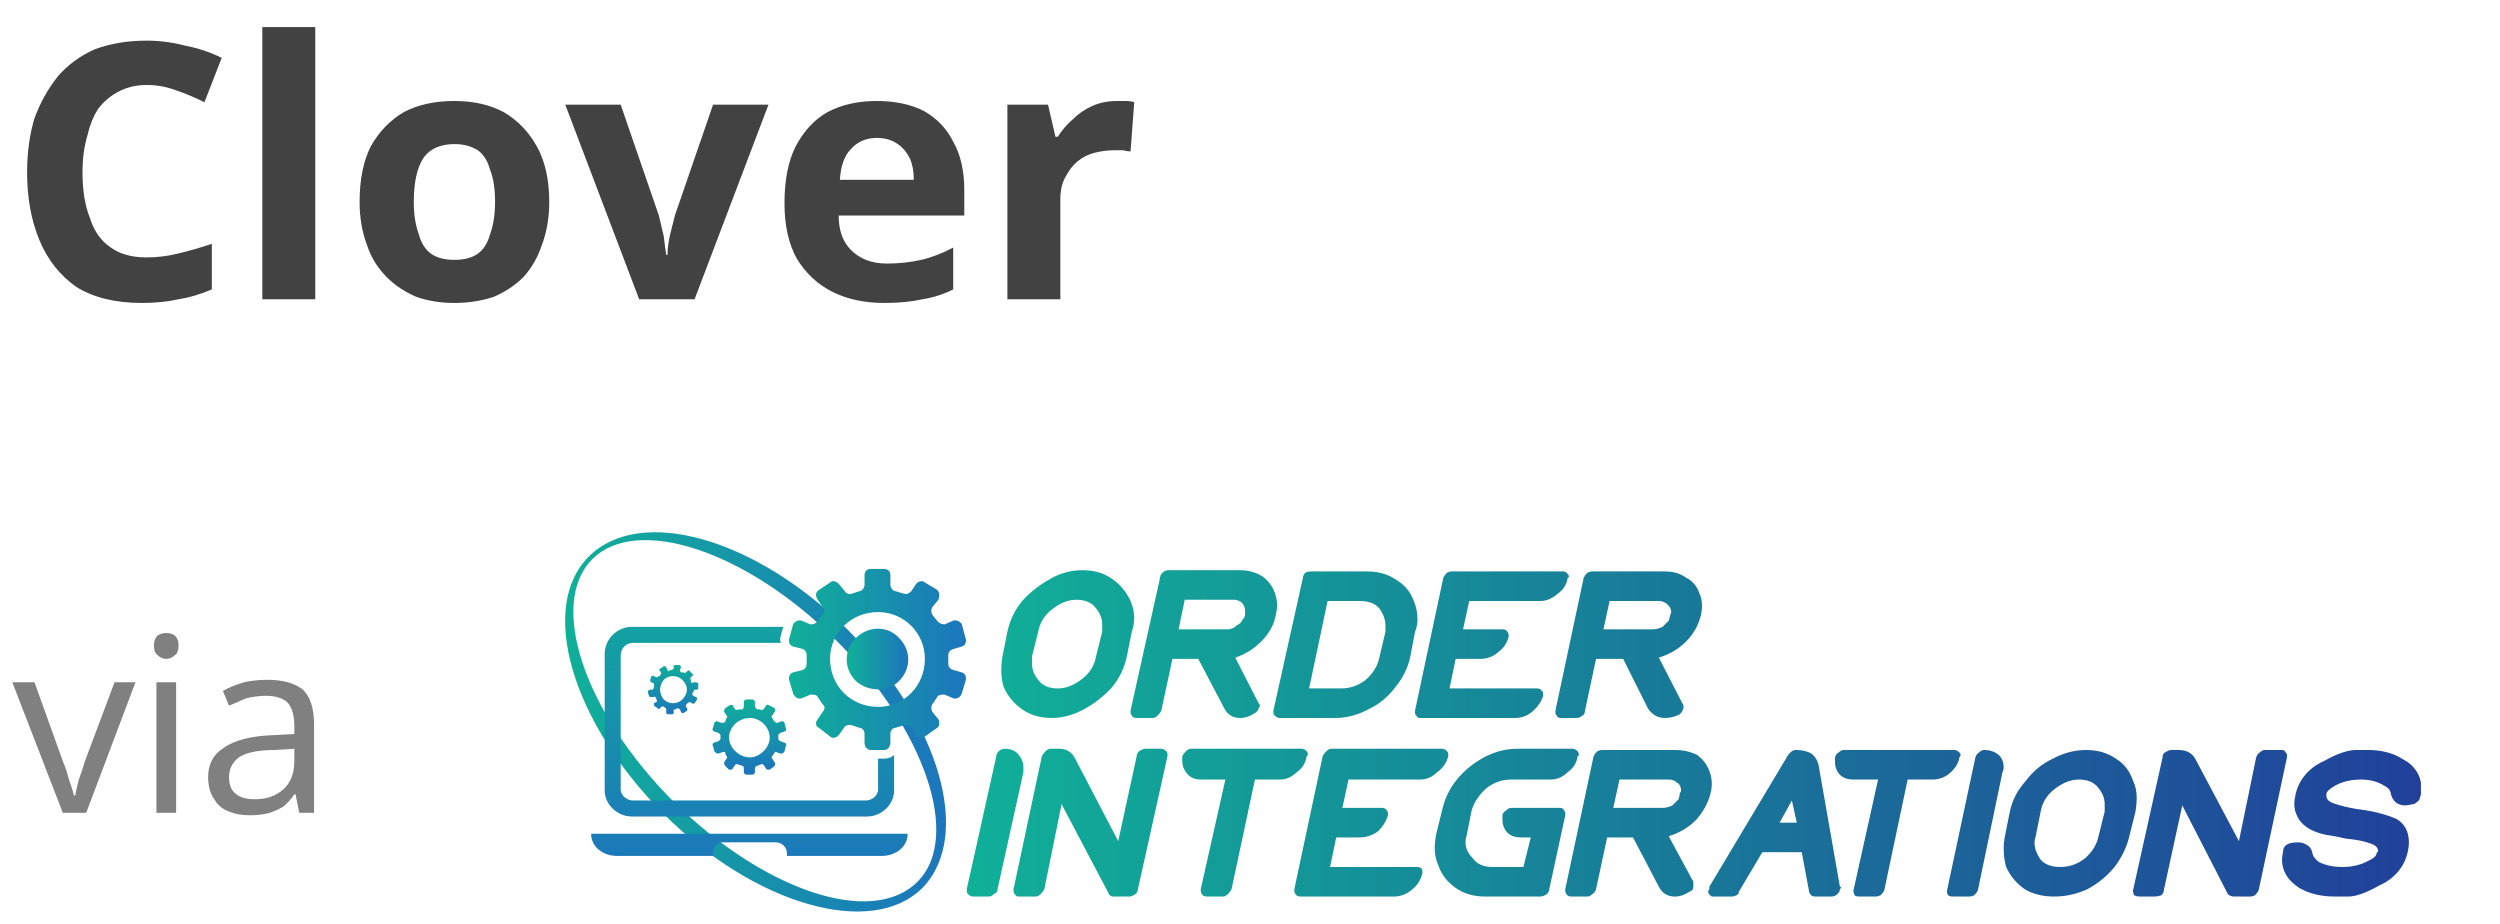 <svg version="1.2" xmlns="http://www.w3.org/2000/svg" viewBox="0 0 203 75" width="203" height="75">
	<title>Clover-svg</title>
	<defs>
		<clipPath clipPathUnits="userSpaceOnUse" id="cp1">
			<path d="m196.58 37h-150.69v43.57h150.69z"/>
		</clipPath>
		<linearGradient id="g1" x2="1" gradientUnits="userSpaceOnUse" gradientTransform="matrix(30.953,0,0,30.779,45.89,58.614)">
			<stop offset="0" stop-color="#10b098"/>
			<stop offset="1" stop-color="#1c75bc"/>
		</linearGradient>
		<linearGradient id="g2" x2="1" gradientUnits="userSpaceOnUse" gradientTransform="matrix(0,23.561,-338.229,0,60.856,47.533)">
			<stop offset="0" stop-color="#10b098"/>
			<stop offset="1" stop-color="#1c75bc"/>
		</linearGradient>
		<linearGradient id="g3" x2="1" gradientUnits="userSpaceOnUse" gradientTransform="matrix(0,27.185,-41.393,0,60.858,44.299)">
			<stop offset="0" stop-color="#10b098"/>
			<stop offset="1" stop-color="#1c75bc"/>
		</linearGradient>
		<linearGradient id="g4" x2="1" gradientUnits="userSpaceOnUse" gradientTransform="matrix(14.412,0,0,14.643,64.062,53.535)">
			<stop offset="0" stop-color="#10b098"/>
			<stop offset="1" stop-color="#1c75bc"/>
		</linearGradient>
		<linearGradient id="g5" x2="1" gradientUnits="userSpaceOnUse" gradientTransform="matrix(0,5.787,-5.689,0,60.858,56.888)">
			<stop offset="0" stop-color="#10b098"/>
			<stop offset="1" stop-color="#1c75bc"/>
		</linearGradient>
		<linearGradient id="g6" x2="1" gradientUnits="userSpaceOnUse" gradientTransform="matrix(0,4.277,-4.301,0,54.685,53.791)">
			<stop offset="0" stop-color="#10b098"/>
			<stop offset="1" stop-color="#1c75bc"/>
		</linearGradient>
		<linearGradient id="g7" x2="1" gradientUnits="userSpaceOnUse" gradientTransform="matrix(4.961,0,0,4.933,68.785,53.532)">
			<stop offset="0" stop-color="#10b098"/>
			<stop offset="1" stop-color="#1c75bc"/>
		</linearGradient>
		<linearGradient id="g8" x2="1" gradientUnits="userSpaceOnUse" gradientTransform="matrix(118.07,0,0,26.456,78.514,59.564)">
			<stop offset="0" stop-color="#10b098"/>
			<stop offset="1" stop-color="#21409a"/>
		</linearGradient>
	</defs>
	<style>
		.s0 { fill: #424242 } 
		.s1 { fill: #808080 } 
		.s2 { fill: url(#g1) } 
		.s3 { fill: url(#g2) } 
		.s4 { fill: url(#g3) } 
		.s5 { fill: url(#g4) } 
		.s6 { fill: url(#g5) } 
		.s7 { fill: url(#g6) } 
		.s8 { fill: url(#g7) } 
		.s9 { fill: url(#g8) } 
	</style>
	<path id="Layer" fill-rule="evenodd" class="s0" d="m11.9 6.9q-1.2 0-2.2 0.5-1 0.5-1.7 1.4-0.6 0.9-0.9 2.2-0.4 1.3-0.4 3 0 2.2 0.6 3.7 0.5 1.6 1.7 2.4 1.1 0.8 2.9 0.8 1.3 0 2.5-0.3 1.3-0.3 2.8-0.8v3.7q-1.4 0.6-2.7 0.8-1.3 0.3-3 0.3-3.2 0-5.3-1.3-2-1.4-3-3.8-1-2.4-1-5.5 0-2.4 0.6-4.4 0.7-1.9 1.9-3.4 1.2-1.4 3-2.2 1.9-0.7 4.2-0.7 1.6 0 3.1 0.4 1.6 0.3 3 1l-1.4 3.6q-1.2-0.6-2.4-1-1.1-0.4-2.3-0.4zm13.7 17.4h-4.3v-22.1h4.3zm19-7.9q0 1.9-0.6 3.5-0.5 1.5-1.5 2.6-1 1-2.4 1.6-1.5 0.5-3.2 0.5-1.7 0-3.1-0.5-1.4-0.6-2.4-1.6-1.1-1.1-1.6-2.6-0.6-1.6-0.6-3.5 0-2.7 0.9-4.5 1-1.8 2.7-2.8 1.7-0.9 4.1-0.9 2.3 0 4 0.9 1.7 1 2.7 2.8 1 1.8 1 4.5zm-11 0q0 1.5 0.4 2.6 0.3 1.1 1 1.6 0.7 0.5 1.9 0.5 1.2 0 1.9-0.5 0.7-0.5 1-1.6 0.4-1.1 0.4-2.6 0-1.6-0.4-2.6-0.3-1.1-1-1.6-0.8-0.5-1.9-0.5-1.7 0-2.5 1.1-0.8 1.2-0.8 3.6zm18.3 7.9l-6-15.8h4.5l3.1 9q0.2 0.8 0.4 1.7 0.1 0.9 0.2 1.5h0.1q0-0.7 0.2-1.6 0.2-0.8 0.4-1.6l3.1-9h4.5l-6 15.8zm19.3-16.1q2.2 0 3.8 0.8 1.6 0.9 2.4 2.5 0.9 1.6 0.9 3.9v2.1h-10.2q0 1.8 1 2.8 1.1 1.1 2.9 1.1 1.5 0 2.8-0.3 1.3-0.3 2.6-1v3.4q-1.2 0.6-2.5 0.8-1.3 0.3-3.1 0.3-2.4 0-4.2-0.9-1.8-0.9-2.9-2.7-1-1.8-1-4.5 0-2.8 0.9-4.6 1-1.9 2.6-2.8 1.7-0.9 4-0.9zm0 3q-1.3 0-2.1 0.9-0.8 0.8-0.9 2.5h6q0-1-0.3-1.7-0.4-0.8-1-1.2-0.7-0.5-1.7-0.5zm19.5-3q0.3 0 0.7 0 0.4 0 0.7 0.1l-0.3 4q-0.2 0-0.6-0.1-0.4 0-0.7 0-0.8 0-1.6 0.2-0.8 0.2-1.4 0.7-0.6 0.5-1 1.3-0.4 0.7-0.4 1.8v8.1h-4.3v-15.8h3.3l0.6 2.6h0.2q0.5-0.8 1.2-1.4 0.7-0.7 1.6-1.1 0.9-0.4 2-0.4z"/>
	<path id="Layer" fill-rule="evenodd" class="s1" d="m5.1 66l-4.1-10.6h1.8l2.3 6.4q0.3 0.7 0.5 1.5 0.3 0.8 0.4 1.3h0.1q0.1-0.5 0.3-1.3 0.3-0.8 0.5-1.5l2.4-6.4h1.7l-4 10.6zm9.2-10.6v10.6h-1.6v-10.6zm-0.8-4q0.4 0 0.7 0.2 0.3 0.3 0.3 0.8 0 0.6-0.3 0.8-0.3 0.3-0.7 0.3-0.4 0-0.7-0.3-0.3-0.2-0.3-0.8 0-0.5 0.3-0.8 0.3-0.2 0.7-0.2zm8.2 3.8q1.9 0 2.9 0.8 0.9 0.9 0.9 2.8v7.2h-1.2l-0.3-1.5h-0.1q-0.4 0.6-0.9 1-0.5 0.3-1.1 0.5-0.7 0.2-1.6 0.2-1 0-1.7-0.3-0.8-0.3-1.2-1-0.5-0.7-0.5-1.8 0-1.6 1.3-2.4 1.3-0.9 3.9-1l1.8-0.1v-0.6q0-1.4-0.6-2-0.6-0.5-1.7-0.5-0.8 0-1.6 0.2-0.7 0.3-1.4 0.6l-0.5-1.2q0.7-0.4 1.7-0.7 0.9-0.2 1.9-0.2zm2.2 5.6l-1.6 0.1q-2 0-2.9 0.6-0.8 0.6-0.8 1.6 0 1 0.6 1.4 0.5 0.4 1.5 0.4 1.4 0 2.3-0.8 0.9-0.8 0.9-2.3z"/>
	<g id="Clip-Path" clip-path="url(#cp1)">
		<g id="Layer">
			<path id="Layer" fill-rule="evenodd" class="s2" d="m74.9 72.1c-4.1 4.1-13.6 1.4-21-6-7.5-7.5-10.2-16.8-6.1-20.9 4.2-4.2 13.6-1.5 21.1 6 7.4 7.4 10.1 16.7 6 20.9zm-7-20.1c-7.3-7.3-16.2-10.2-19.8-6.6-3.6 3.6-0.7 12.4 6.6 19.7 7.3 7.2 16.1 10.2 19.8 6.5 3.6-3.6 0.6-12.4-6.6-19.6z"/>
			<path id="Layer" class="s3" d="m48 67.7c0 1.1 1 1.8 2.1 1.8h7.8v-0.2c0-0.5 0.3-0.9 0.8-0.9h4.3c0.5 0 0.9 0.4 0.9 0.9v0.2h7.7c1.1 0 2.1-0.7 2.1-1.8z"/>
			<path id="Layer" class="s4" d="m71.8 61.6h-0.5v2.5c0 0.5-0.5 0.9-1 0.9h-18.9c-0.5 0-1-0.4-1-0.9v-10.9c0-0.6 0.5-1 1-1h12q-0.1-0.3 0-0.6l0.2-0.7h-12.3c-1.2 0-2.2 1-2.2 2.2v11.1c0 1.1 1 2.1 2.2 2.1h19.1c1.2 0 2.2-1 2.2-2.1v-2.9q-0.3 0.3-0.8 0.3z"/>
			<path id="Layer" fill-rule="evenodd" class="s5" d="m78.4 55.3l-0.3 1c-0.1 0.3-0.4 0.5-0.7 0.4l-0.7-0.3c-0.2 0-0.5 0-0.6 0.2q-0.2 0.3-0.4 0.6c-0.1 0.1-0.1 0.4 0 0.6l0.5 0.6c0.1 0.2 0.1 0.6-0.1 0.7l-1 0.7c-0.2 0.2-0.5 0.1-0.7-0.1l-0.4-0.7c-0.2-0.1-0.4-0.2-0.6-0.1q-0.4 0.1-0.7 0.2c-0.2 0-0.4 0.2-0.4 0.5v0.7c0 0.3-0.2 0.6-0.5 0.6h-1.1c-0.3 0-0.5-0.3-0.5-0.6v-0.7c0-0.3-0.2-0.5-0.4-0.5q-0.3-0.1-0.6-0.2c-0.2-0.1-0.5 0-0.6 0.1l-0.5 0.7c-0.2 0.2-0.5 0.3-0.7 0.1l-0.9-0.7c-0.3-0.1-0.3-0.5-0.1-0.7l0.4-0.6c0.2-0.2 0.2-0.5 0-0.6q-0.2-0.3-0.4-0.6c-0.1-0.2-0.3-0.2-0.6-0.2l-0.7 0.3c-0.3 0.1-0.6-0.1-0.7-0.4l-0.3-1c-0.1-0.3 0-0.6 0.3-0.7l0.8-0.2c0.2-0.1 0.3-0.3 0.3-0.5q0-0.2 0-0.4 0-0.1 0-0.3c0-0.2-0.1-0.4-0.3-0.5l-0.8-0.2c-0.3-0.1-0.4-0.4-0.3-0.7l0.3-1.1c0.1-0.2 0.4-0.4 0.7-0.3l0.7 0.3c0.3 0 0.5-0.1 0.6-0.3q0.2-0.2 0.4-0.5c0.2-0.2 0.2-0.4 0-0.6l-0.4-0.6c-0.2-0.3-0.2-0.6 0.1-0.8l0.9-0.6c0.2-0.2 0.5-0.1 0.7 0.1l0.5 0.6c0.1 0.2 0.4 0.3 0.6 0.2q0.3-0.1 0.6-0.2c0.2 0 0.4-0.3 0.4-0.5v-0.8c0-0.3 0.2-0.5 0.5-0.5h1.1c0.3 0 0.5 0.2 0.5 0.5v0.8c0 0.2 0.2 0.5 0.4 0.5q0.3 0.1 0.7 0.2c0.2 0.1 0.4 0 0.6-0.2l0.4-0.6c0.2-0.2 0.5-0.3 0.7-0.1l1 0.6c0.2 0.2 0.2 0.5 0.1 0.8l-0.5 0.6c-0.1 0.2-0.1 0.4 0 0.6q0.2 0.3 0.4 0.5c0.1 0.2 0.4 0.3 0.6 0.3l0.7-0.3c0.3-0.1 0.6 0.1 0.7 0.3l0.3 1.1c0.1 0.3 0 0.6-0.3 0.7l-0.7 0.2c-0.3 0.1-0.4 0.3-0.4 0.5q0 0.2 0 0.3 0 0.2 0 0.4c0 0.2 0.1 0.4 0.4 0.5l0.7 0.2c0.3 0.1 0.4 0.4 0.3 0.7zm-3.3-1.8c0-2.1-1.7-3.8-3.8-3.8-2.2 0-3.9 1.7-3.9 3.8 0 2.2 1.7 3.9 3.9 3.9 2.1 0 3.8-1.7 3.8-3.9z"/>
			<path id="Layer" fill-rule="evenodd" class="s6" d="m63.8 60.6l-0.1 0.4c0 0.1-0.2 0.2-0.3 0.2l-0.3-0.1q-0.1-0.1-0.2 0-0.1 0.2-0.2 0.3-0.1 0.1 0 0.2l0.2 0.3c0.1 0.1 0 0.2 0 0.3l-0.4 0.3c-0.1 0-0.3 0-0.3-0.1l-0.2-0.3q-0.1-0.1-0.3 0-0.1 0-0.2 0.1-0.2 0-0.2 0.2v0.3c0 0.1-0.1 0.2-0.2 0.2h-0.5c-0.1 0-0.2-0.1-0.2-0.2v-0.3q0-0.2-0.1-0.2-0.2-0.1-0.3-0.1-0.2-0.1-0.3 0l-0.2 0.3c0 0.1-0.2 0.1-0.3 0.1l-0.3-0.3c-0.1-0.1-0.1-0.2-0.1-0.3l0.2-0.3q0.1-0.1 0-0.2-0.1-0.1-0.1-0.3-0.1-0.1-0.3 0l-0.3 0.1c-0.1 0-0.2-0.1-0.3-0.2l-0.1-0.4c-0.1-0.1 0-0.3 0.1-0.3l0.3-0.1q0.2-0.1 0.2-0.2 0-0.1 0-0.1 0-0.1 0-0.2 0-0.1-0.2-0.2l-0.3-0.1c-0.1 0-0.2-0.2-0.1-0.3l0.1-0.4c0.1-0.1 0.2-0.2 0.3-0.1l0.3 0.1q0.2 0 0.3-0.1 0-0.1 0.1-0.3 0.1-0.1 0-0.2l-0.2-0.3c0-0.1 0-0.2 0.1-0.3l0.3-0.2c0.1-0.1 0.3-0.1 0.3 0l0.2 0.3q0.1 0.1 0.3 0 0.1 0 0.3 0 0.1-0.1 0.1-0.3v-0.3c0-0.1 0.1-0.2 0.2-0.2h0.5c0.1 0 0.2 0.1 0.2 0.2v0.3q0 0.2 0.2 0.3 0.1 0 0.2 0 0.2 0.1 0.3 0l0.2-0.3c0-0.1 0.2-0.1 0.3 0l0.4 0.2c0 0.1 0.1 0.2 0 0.3l-0.2 0.3q-0.1 0.1 0 0.2 0.1 0.2 0.2 0.3 0.1 0.1 0.2 0.1l0.3-0.1c0.1-0.1 0.3 0 0.3 0.1l0.1 0.4c0.1 0.1 0 0.3-0.1 0.3l-0.3 0.1q-0.2 0.1-0.2 0.2 0 0.1 0 0.2 0 0 0 0.1 0 0.1 0.2 0.2l0.3 0.1c0.1 0 0.2 0.2 0.1 0.3zm-1.3-0.7c0-0.9-0.8-1.6-1.6-1.6-0.9 0-1.7 0.7-1.7 1.6 0 0.8 0.8 1.6 1.7 1.6 0.8 0 1.6-0.8 1.6-1.6z"/>
			<path id="Layer" fill-rule="evenodd" class="s7" d="m55.8 57.7l-0.3 0.2c-0.1 0-0.2 0-0.2-0.1l-0.1-0.2q-0.1-0.1-0.2-0.1-0.1 0.1-0.2 0.1-0.1 0-0.1 0.1v0.2c0 0.1-0.1 0.1-0.2 0.1h-0.3c-0.1 0-0.1-0.1-0.1-0.2v-0.2q0-0.1-0.1-0.1 0-0.1-0.1-0.1-0.1-0.1-0.2 0l-0.1 0.1c-0.1 0.1-0.2 0.1-0.2 0l-0.3-0.2c0 0 0-0.1 0-0.2l0.2-0.1q0.1-0.1 0-0.2 0-0.1-0.1-0.2 0-0.1-0.1 0h-0.2c-0.1 0-0.2 0-0.2-0.1l-0.1-0.3c0-0.1 0.1-0.2 0.2-0.2h0.2q0.1-0.1 0.1-0.2 0 0 0-0.1 0-0.1 0-0.2l-0.2-0.1c-0.1 0-0.1-0.1-0.1-0.2l0.1-0.3c0.1 0 0.2-0.1 0.2 0l0.2 0.1q0.1 0 0.2-0.1 0 0 0.1 0 0 0 0-0.1 0.1-0.1 0.1-0.1l-0.1-0.2c-0.1-0.1-0.1-0.2 0-0.2l0.3-0.2c0.1 0 0.2 0 0.2 0.1l0.1 0.2q0 0.1 0.1 0.1 0.1-0.1 0.2-0.1 0.1 0 0.2-0.1v-0.2c0-0.1 0.1-0.1 0.1-0.1h0.4c0 0 0.1 0.1 0.1 0.2l-0.1 0.2q0 0.1 0.1 0.2 0.1 0 0.2 0 0.1 0.1 0.2 0l0.1-0.1c0.1-0.1 0.2-0.1 0.2 0l0.2 0.2c0.1 0 0.1 0.1 0 0.2l-0.1 0.1q-0.1 0.1 0 0.2 0 0.1 0 0.2 0.1 0.1 0.2 0h0.2c0.1 0 0.2 0.1 0.2 0.1v0.3c0 0.1 0 0.2-0.1 0.2h-0.2q-0.1 0.1-0.1 0.2 0 0-0.1 0.1 0 0.1 0.1 0.2l0.2 0.1c0.1 0 0.1 0.1 0.1 0.2l-0.2 0.3c0 0-0.1 0.1-0.2 0l-0.2-0.1q-0.1 0-0.1 0.1-0.1 0-0.1 0 0 0.1-0.1 0.1 0 0.1 0 0.2l0.1 0.1c0 0.1 0 0.2 0 0.2zm-0.4-0.9c0.5-0.5 0.5-1.1 0-1.6-0.4-0.4-1.1-0.4-1.5 0-0.4 0.5-0.4 1.1 0 1.6 0.4 0.4 1.1 0.4 1.5 0z"/>
			<path id="Layer" class="s8" d="m73 55.3c1-1 1-2.5 0-3.5-0.9-1-2.5-1-3.5 0-1 1-1 2.5 0 3.5 1 0.9 2.6 0.9 3.5 0z"/>
			<path id="Layer" fill-rule="evenodd" class="s9" d="m81.5 55.8q-0.2-0.7-0.2-1.4 0-0.5 0.1-1.1l0.4-2q0.3-1.4 1.2-2.5 1-1.1 2.3-1.8 1.2-0.7 2.6-0.7 1.4 0 2.4 0.7 1 0.7 1.5 1.8 0.3 0.7 0.3 1.4 0 0.5-0.2 1.1l-0.4 2q-0.3 1.4-1.2 2.5-1 1.1-2.3 1.8-1.3 0.7-2.6 0.7-1.4 0-2.4-0.7-1-0.7-1.5-1.8zm2.3-2.5q0 0.3 0 0.6 0 0.7 0.5 1.3 0.5 0.7 1.6 0.7 1 0 2-0.8 0.9-0.7 1.1-1.8l0.5-2q0-0.3 0-0.6 0-0.7-0.5-1.3-0.5-0.7-1.6-0.7-1 0-2 0.8-0.9 0.7-1.1 1.8l-0.5 2zm13.5 0.2h-2.1l-0.9 4.2q-0.1 0.2-0.3 0.4-0.2 0.2-0.4 0.2h-1.3q-0.3 0-0.4-0.2-0.1-0.1-0.1-0.3 0 0 0-0.1l2.4-10.8q0-0.2 0.2-0.4 0.2-0.2 0.5-0.2h5.8q1 0 1.8 0.5 0.7 0.5 1 1.3 0.2 0.5 0.2 1.1 0 0.3-0.1 0.7-0.2 1.2-1.2 2.2-0.9 0.9-2.1 1.3l1.9 3.7q0.1 0.1 0.1 0.2 0 0.1-0.1 0.2 0 0.2-0.3 0.4-0.6 0.4-1.2 0.4-0.9 0-1.3-0.8zm-1.6-2.4h4q0.4 0 0.7-0.3 0.4-0.2 0.5-0.5 0.2-0.2 0.2-0.4 0-0.1 0-0.3 0-0.4-0.3-0.7-0.3-0.2-0.6-0.2h-4zm7.7 6.8q0-0.1 0-0.2l2.4-10.8q0-0.2 0.2-0.4 0.2-0.1 0.5-0.1h4.5q1.4 0 2.4 0.7 1 0.6 1.4 1.7 0.3 0.7 0.3 1.5 0 0.5-0.2 1l-0.4 2.1q-0.3 1.3-1.2 2.4-0.9 1.2-2.2 1.8-1.3 0.7-2.7 0.7h-4.5q-0.2 0-0.4-0.2-0.1-0.1-0.1-0.2zm2.9-2h2.6q1.1 0 2-0.7 0.9-0.8 1.1-1.8l0.5-2.1q0-0.3 0-0.5 0-0.7-0.5-1.4-0.5-0.6-1.6-0.6h-2.6zm8.6 1.8l2.3-10.8q0.1-0.2 0.3-0.4 0.2-0.1 0.4-0.1h9q0.2 0 0.3 0.1 0.2 0.2 0.2 0.3 0 0.1-0.1 0.1-0.1 0.8-0.8 1.3-0.7 0.6-1.4 0.6h-5.8l-0.5 2.3h3.2q0.3 0 0.4 0.2 0.1 0.1 0.1 0.3 0 0 0 0.1-0.2 0.8-0.9 1.3-0.6 0.5-1.4 0.5h-2l-0.5 2.4h7.1q0.3 0 0.4 0.2 0.1 0.1 0.1 0.2 0 0.1 0 0.2-0.2 0.7-0.9 1.3-0.6 0.5-1.4 0.5h-7.7q-0.2 0-0.3-0.2-0.1-0.1-0.1-0.2 0-0.1 0-0.2zm11.4 0l2.3-10.8q0.1-0.2 0.3-0.4 0.2-0.1 0.4-0.1h5.9q1 0 1.7 0.5 0.8 0.4 1.1 1.3 0.2 0.4 0.2 1 0 0.4-0.1 0.8-0.3 1.2-1.2 2.1-0.9 0.9-2.2 1.3l1.9 3.7q0.1 0.1 0.1 0.3 0 0 0 0.1-0.1 0.3-0.3 0.5-0.6 0.3-1.2 0.3-0.9 0-1.4-0.8l-2-4h-2.2l-0.9 4.2q0 0.3-0.2 0.4-0.2 0.2-0.5 0.2h-1.3q-0.2 0-0.3-0.2-0.1-0.1-0.1-0.2 0-0.1 0-0.2zm3.9-6.6h4q0.4 0 0.8-0.2 0.3-0.3 0.5-0.5 0.1-0.3 0.1-0.4 0.1-0.2 0.1-0.3 0-0.4-0.4-0.7-0.3-0.2-0.6-0.2h-4zm-47.1 11.6l-2.1 9.5q0 0.3-0.3 0.4-0.2 0.2-0.4 0.2h-1.3q-0.2 0-0.4-0.2-0.1-0.1-0.1-0.3 0 0 0-0.1l2.4-10.8q0-0.2 0.2-0.4 0.2-0.2 0.5-0.2 0.8 0 1.2 0.6 0.3 0.4 0.3 0.9 0 0.2 0 0.4zm11.6-1.7q0.1 0.1 0.1 0.3 0 0 0 0.1l-2.4 10.8q0 0.2-0.2 0.4-0.3 0.2-0.5 0.2h-1.3q-0.3 0-0.4-0.3l-3.8-7.2-1.4 6.9q-0.1 0.2-0.3 0.4-0.2 0.2-0.4 0.2h-1.4q-0.2 0-0.3-0.2-0.1-0.1-0.1-0.3 0 0 0-0.1l2.3-10.8q0.1-0.2 0.3-0.4 0.2-0.2 0.4-0.2h0.7q0.9 0 1.3 0.8l3.5 6.7 1.5-6.9q0-0.2 0.2-0.4 0.3-0.2 0.5-0.2h1.3q0.2 0 0.4 0.2zm10.6 1.7q-0.6 0.6-1.4 0.6h-2l-1.9 8.9q-0.1 0.2-0.3 0.4-0.2 0.2-0.4 0.2h-1.3q-0.3 0-0.4-0.2-0.1-0.1-0.1-0.3 0 0 0-0.1l2-8.9h-2q-0.8 0-1.2-0.6-0.3-0.4-0.3-0.9 0-0.2 0-0.4 0.1-0.2 0.3-0.4 0.2-0.2 0.4-0.2h9q0.2 0 0.4 0.2 0.1 0.1 0.1 0.3 0 0-0.1 0.1-0.1 0.8-0.8 1.3zm10.1 7.8q0.1 0.1 0.1 0.3 0 0.1 0 0.1-0.2 0.8-0.8 1.3-0.7 0.6-1.5 0.6h-7.6q-0.3 0-0.4-0.2-0.1-0.1-0.1-0.3 0 0 0-0.1l2.3-10.8q0.1-0.2 0.3-0.4 0.2-0.2 0.4-0.2h9q0.2 0 0.4 0.2 0.1 0.1 0.1 0.3 0 0.1 0 0.1-0.2 0.8-0.9 1.3-0.6 0.6-1.4 0.6h-5.8l-0.5 2.3h3.2q0.3 0 0.4 0.2 0.1 0.1 0.1 0.2 0 0.1 0 0.2-0.2 0.7-0.8 1.3-0.7 0.5-1.5 0.5h-1.9l-0.5 2.4h7q0.3 0 0.4 0.1zm11.7-4.3l-1.3 6q0 0.2-0.2 0.4-0.3 0.2-0.5 0.2h-4.5q-1.4 0-2.4-0.7-1-0.7-1.4-1.8-0.3-0.7-0.3-1.4 0-0.5 0.1-1.1l0.5-2q0.3-1.4 1.2-2.5 0.9-1.1 2.2-1.8 1.3-0.7 2.7-0.7h4.5q0.2 0 0.4 0.2 0.1 0.1 0.1 0.3 0 0.1-0.1 0.1-0.1 0.8-0.8 1.3-0.6 0.6-1.4 0.6h-3.2q-1.1 0-2 0.7-0.9 0.8-1.2 1.8l-0.4 2q-0.1 0.3-0.1 0.6 0 0.7 0.6 1.3 0.5 0.7 1.6 0.7h2.5l0.6-2.4h-0.8q-0.8 0-1.2-0.5-0.3-0.4-0.3-0.9 0-0.2 0-0.4 0-0.2 0.3-0.4 0.2-0.2 0.4-0.2h4q0.2 0 0.3 0.2 0.1 0.1 0.1 0.3 0 0 0 0.1zm10.6 0.4q-0.9 0.9-2.2 1.3l2 3.7q0 0.1 0 0.2 0 0.1 0 0.2 0 0.3-0.3 0.4-0.6 0.4-1.2 0.4-0.9 0-1.3-0.8l-2.1-4h-2.1l-0.9 4.2q-0.1 0.3-0.3 0.4-0.2 0.2-0.4 0.2h-1.3q-0.3 0-0.4-0.2-0.1-0.1-0.1-0.3 0 0 0-0.1l2.3-10.8q0.1-0.2 0.3-0.4 0.2-0.1 0.4-0.1h5.9q1 0 1.8 0.4 0.7 0.5 1 1.3 0.2 0.5 0.2 1.1 0 0.3-0.1 0.7-0.3 1.2-1.2 2.2zm-1.2-2.4q0-0.5-0.4-0.7-0.2-0.2-0.6-0.2h-4l-0.5 2.3h4q0.4 0 0.8-0.2 0.3-0.3 0.5-0.5 0.1-0.3 0.1-0.5 0.1-0.1 0.1-0.2zm12.9 7.8q0.1 0 0.1 0.1 0 0-0.1 0.1 0 0.2-0.2 0.4-0.2 0.2-0.5 0.2h-1.3q-0.4 0-0.5-0.4l-0.6-3.2h-3.2l-1.9 3.2q0 0.2-0.2 0.3-0.2 0.1-0.4 0.1h-1.4q-0.1 0-0.2 0-0.3-0.2-0.3-0.4 0-0.1 0.1-0.2 0-0.1 0-0.2l6.4-10.7q0.3-0.4 0.6-0.4 0.8 0 1.3 0.3 0.5 0.4 0.6 1.1zm-3.5-5.2l-0.4-1.8-1 1.8zm12.4-4q-0.6 0.5-1.4 0.5h-2l-1.9 9q-0.1 0.2-0.3 0.4-0.2 0.1-0.4 0.1h-1.3q-0.3 0-0.4-0.1-0.1-0.2-0.1-0.3 0-0.1 0-0.1l2-9h-2q-0.8 0-1.2-0.5-0.3-0.4-0.3-0.9 0-0.2 0-0.4 0.1-0.3 0.3-0.4 0.2-0.2 0.4-0.2h9q0.2 0 0.4 0.2 0.1 0.1 0.1 0.2 0 0.1-0.1 0.2-0.1 0.7-0.8 1.3zm4.1-1.4q0.3 0.4 0.3 0.9 0 0.2-0.1 0.4l-2 9.6q-0.1 0.2-0.3 0.4-0.2 0.1-0.4 0.1h-1.3q-0.3 0-0.4-0.1-0.1-0.1-0.1-0.3 0-0.1 0-0.1l2.3-10.8q0.1-0.3 0.3-0.4 0.2-0.2 0.4-0.2 0.8 0 1.3 0.5zm11 4.5l-0.5 2q-0.3 1.3-1.2 2.5-0.9 1.1-2.2 1.8-1.3 0.6-2.7 0.6-1.4 0-2.4-0.6-1-0.7-1.5-1.8-0.2-0.7-0.2-1.5 0-0.5 0.1-1l0.4-2q0.3-1.4 1.3-2.5 0.9-1.2 2.2-1.8 1.3-0.7 2.7-0.7 1.4 0 2.4 0.7 1 0.6 1.4 1.8 0.3 0.6 0.3 1.4 0 0.5-0.1 1.1zm-2.5 0q0-0.3 0-0.6 0-0.7-0.5-1.3-0.5-0.7-1.6-0.7-1 0-2 0.8-0.9 0.7-1.1 1.8l-0.4 2q-0.1 0.3-0.1 0.5 0 0.7 0.5 1.4 0.5 0.6 1.6 0.6 1.1 0 2-0.7 0.9-0.8 1.1-1.8l0.5-2zm14.8-4.4l-2.3 10.8q-0.1 0.2-0.3 0.4-0.2 0.1-0.4 0.1h-1.3q-0.3 0-0.5-0.2l-3.7-7.2-1.5 6.9q0 0.2-0.2 0.4-0.3 0.1-0.5 0.1h-1.3q-0.2 0-0.4-0.1-0.1-0.2-0.1-0.3 0-0.1 0-0.1l2.4-10.8q0-0.3 0.2-0.4 0.3-0.2 0.5-0.2h0.6q1 0 1.4 0.8l3.5 6.6 1.4-6.8q0.1-0.3 0.3-0.4 0.2-0.2 0.4-0.2h1.4q0.2 0 0.3 0.2 0.1 0.1 0.1 0.2 0 0.1 0 0.2zm10.9 2.5q0 0.7-0.1 0.7 0 0.2-0.1 0.3-0.2 0.2-0.4 0.3h-0.1q-0.4 0.1-0.6 0.1-0.4 0-0.7-0.2-0.4-0.3-0.5-0.9-0.1-0.3-0.5-0.5-0.8-0.5-1.9-0.5-1.2 0-2.1 0.5-0.7 0.4-0.7 0.7 0 0.1 0 0.1 0 0.4 0.5 0.6 0.8 0.3 2 0.5 0 0 0 0 0.9 0.1 1.7 0.3 0.8 0.2 1.5 0.5 1 0.6 1 1.9 0 0.4-0.1 0.8-0.2 0.9-0.8 1.6-0.6 0.7-1.5 1.1-1.6 0.9-2.5 0.9-1 0-1.1 0-1.7 0-2.9-0.7-1.4-0.9-1.4-2.3v-0.1q0.1-0.7 0.1-0.7 0.1-0.6 1.2-0.6 0.4 0 0.7 0.2 0.4 0.2 0.5 0.8 0.1 0.3 0.5 0.6 0.8 0.4 1.9 0.4 1.2 0 2.1-0.5 0.7-0.3 0.7-0.7 0.1 0 0.1-0.1 0-0.4-0.6-0.6-0.8-0.3-2-0.4-0.8-0.2-1.6-0.3-1.9-0.4-2.4-1.6-0.2-0.4-0.2-0.9 0-0.4 0.1-0.8 0.2-0.9 0.8-1.6 0.6-0.7 1.5-1.1 1.6-0.9 2.6-0.9 0.9 0 1 0 1.7 0 2.9 0.8 0.6 0.3 1 0.9 0.4 0.6 0.4 1.3z"/>
		</g>
	</g>
</svg>